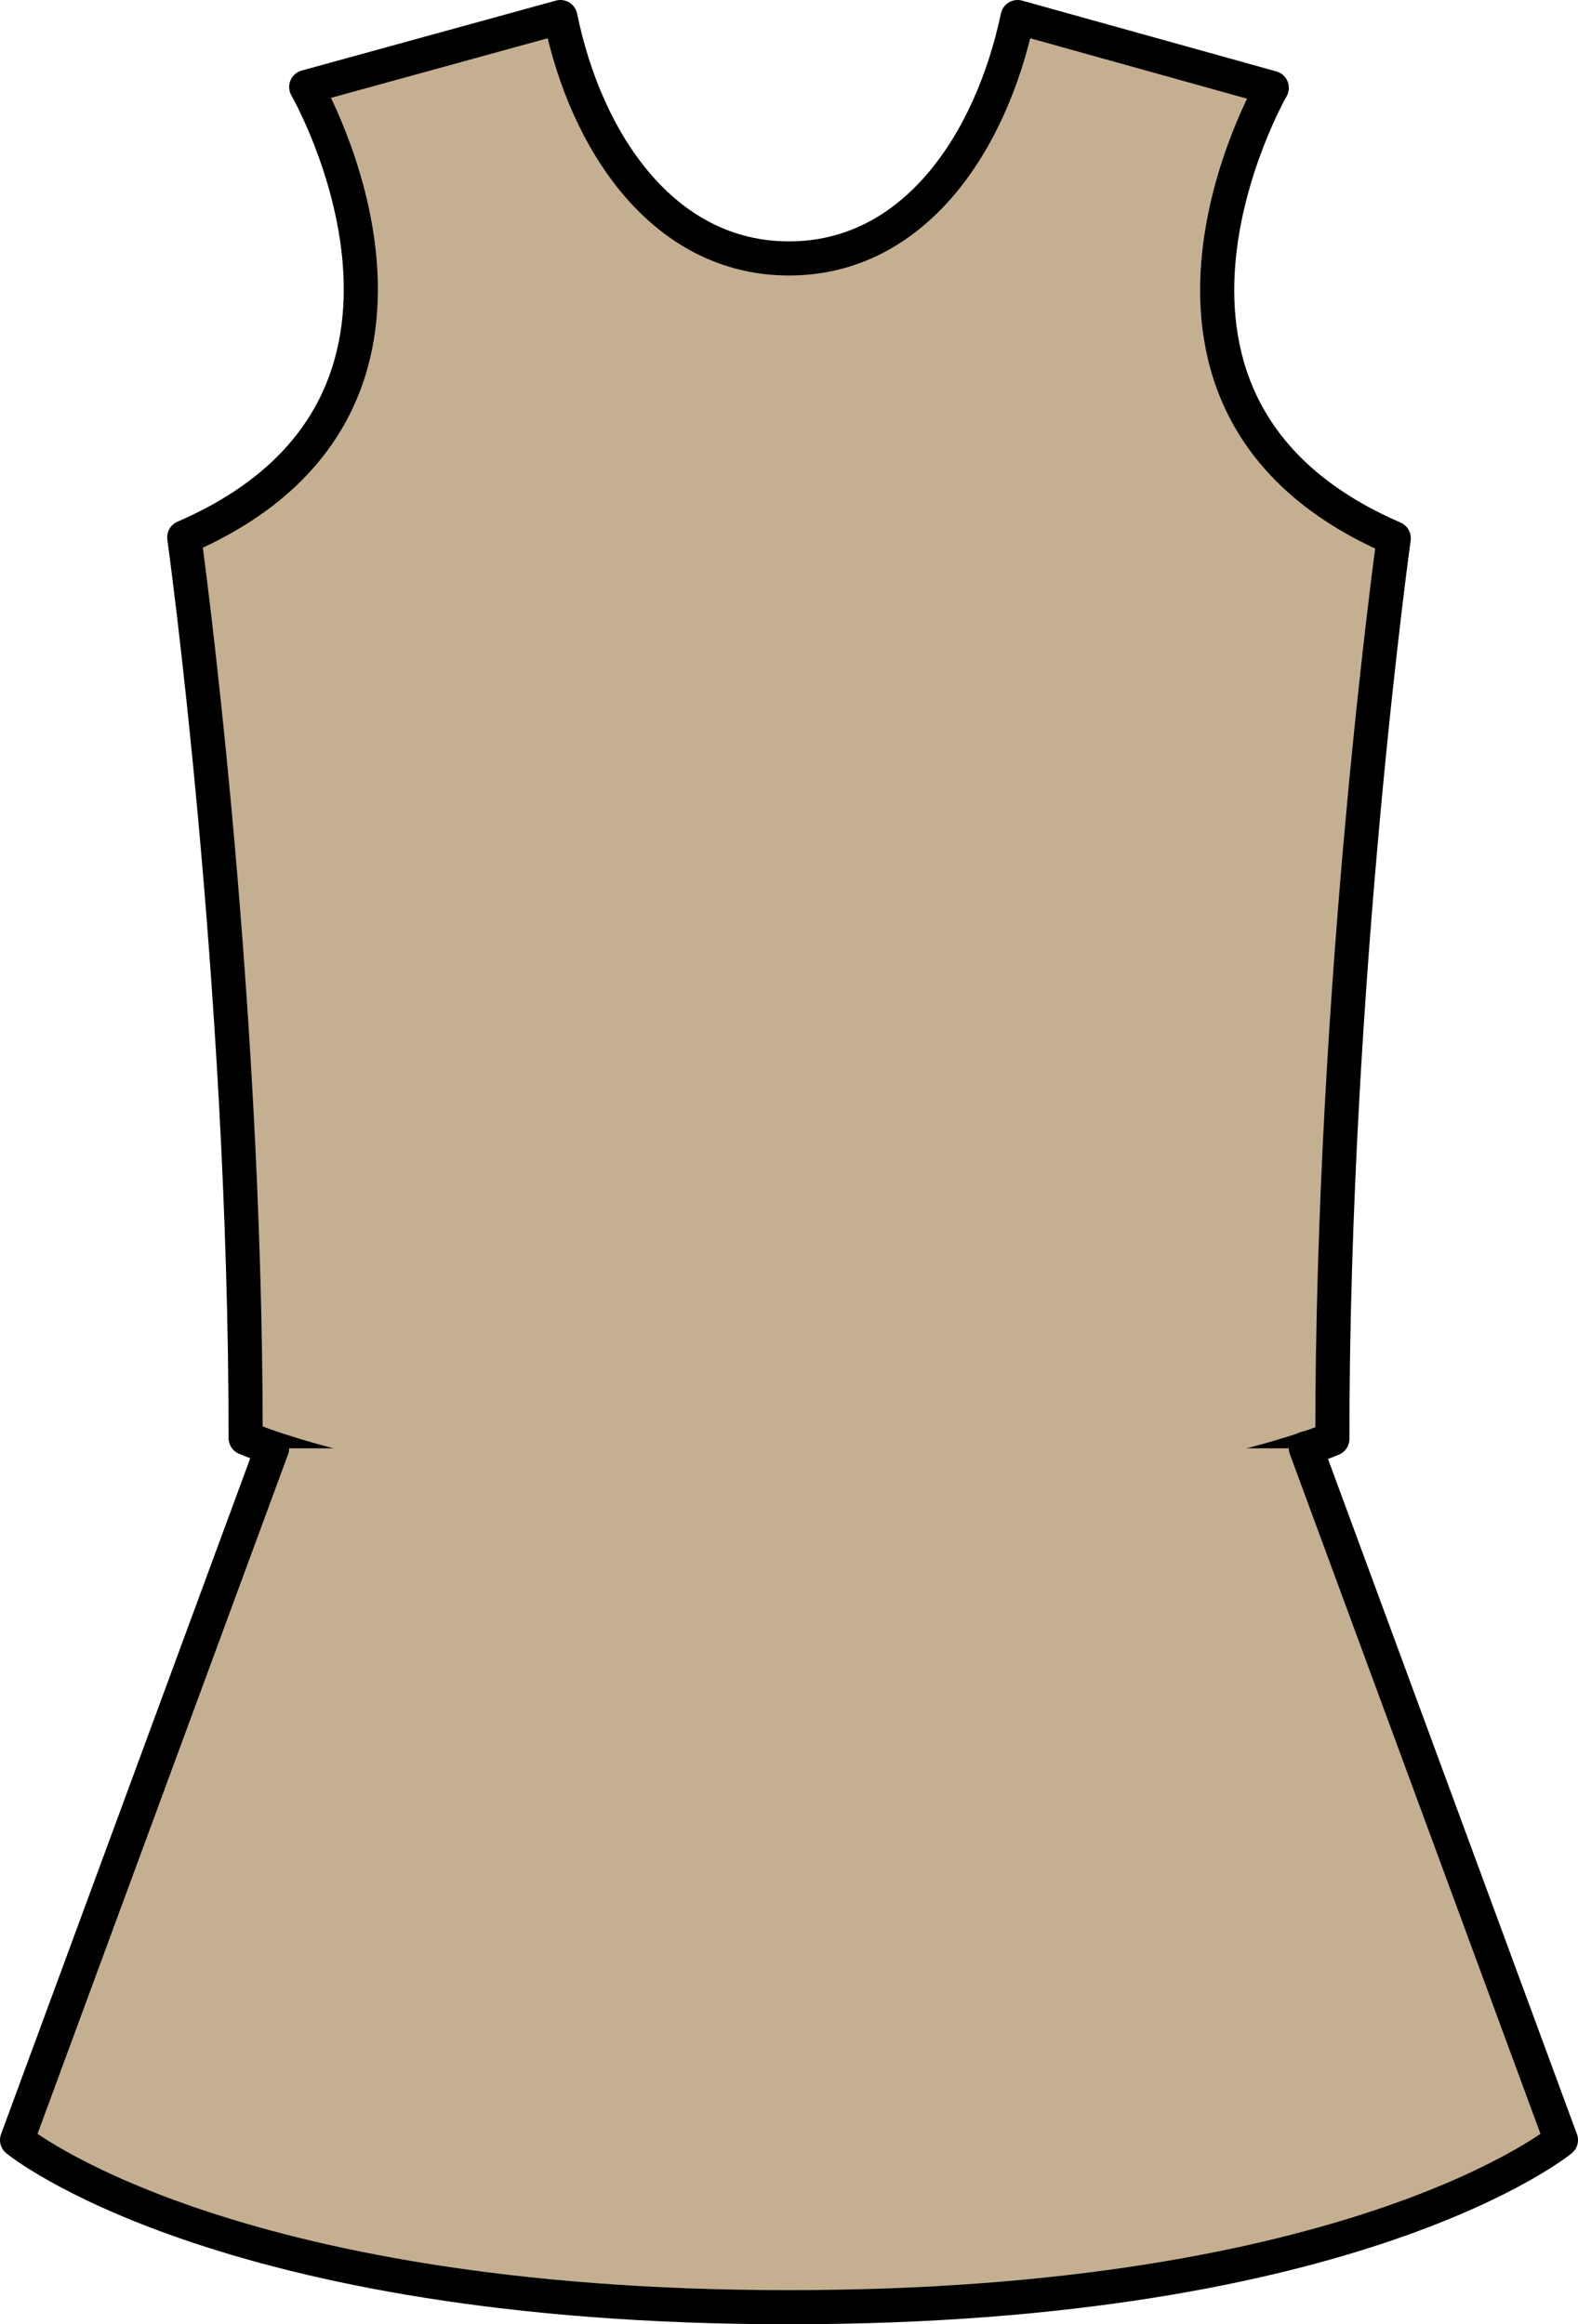 <?xml version="1.0" encoding="utf-8"?>
<!-- Generator: Adobe Illustrator 22.0.1, SVG Export Plug-In . SVG Version: 6.00 Build 0)  -->
<svg version="1.1" id="Layer_1" xmlns="http://www.w3.org/2000/svg" xmlns:xlink="http://www.w3.org/1999/xlink" x="0px" y="0px"
	 viewBox="0 0 185 272.5" style="enable-background:new 0 0 185 272.5;" xml:space="preserve">
<style type="text/css">
	.st0{fill:#C4B091;stroke:#000000;stroke-width:4;stroke-linecap:round;stroke-linejoin:round;}
</style>
<title>Asset 3</title>
<g id="Layer_2_1_">
	<g id="icons">
		<path class="st0" d="M92.5,177.7c-43,0-63.7-9.1-63.7-9.1c0-53.9-7.2-105.6-7.2-105.6c35.8-15.5,14.3-52.8,14.3-52.8L65.7,2
			c3,14.7,12.1,28.3,26.8,28.3S116.2,16.7,119.3,2l29.8,8.3c0,0-21.5,37.3,14.3,52.8c0,0-7.2,51.7-7.2,105.6
			C156.2,168.7,135.5,177.7,92.5,177.7z"/>
		<path class="st0" d="M31.9,169.8L2,250.9c0,0,23.8,19.6,90.5,19.6s90.5-19.6,90.5-19.6l-29.9-81.1"/>
	</g>
</g>
</svg>

